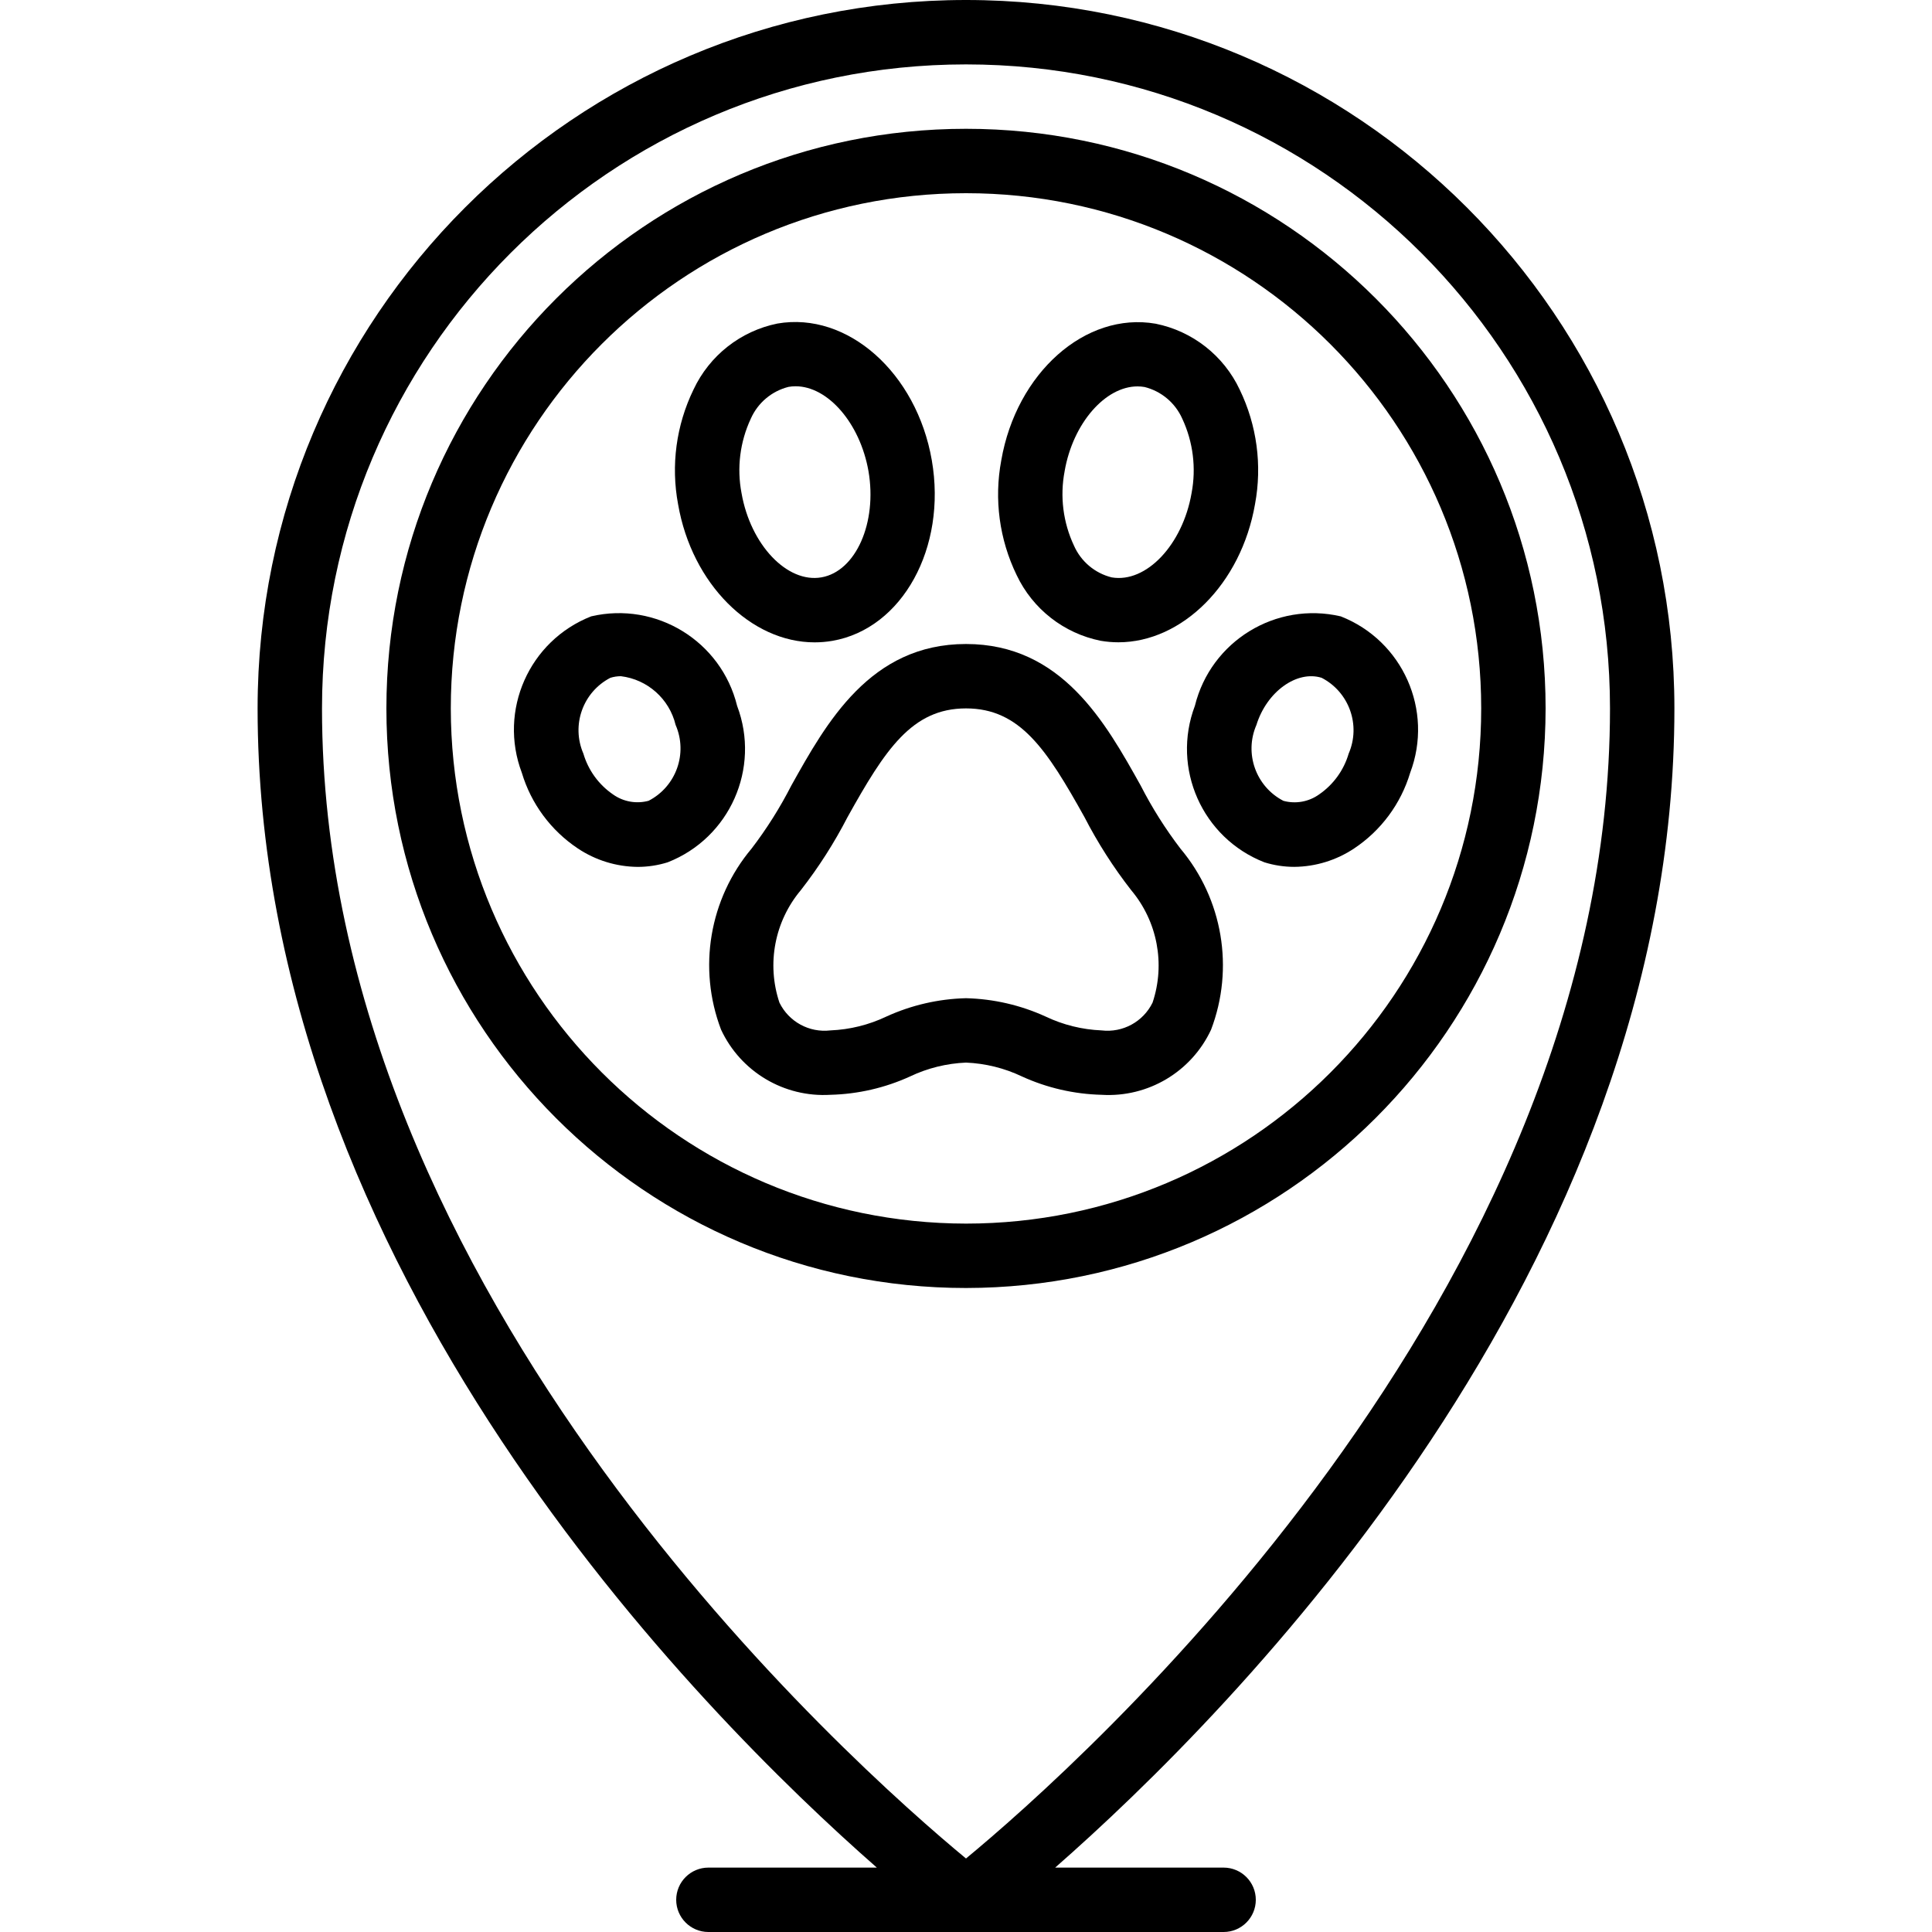 <svg height="512" viewBox="0 0 44 60" width="512" xmlns="http://www.w3.org/2000/svg"><g id="Page-1" fill="none" fill-rule="evenodd"><g id="028---Vet-Location" fill="rgb(0,0,0)" fill-rule="nonzero"><path id="Shape" d="m19.231 58h-5.231c-.552 0-1 .448-1 1s.448 1 1 1h16c.552 0 1-.448 1-1s-.448-1-1-1h-5.231c5.455-4.783 19.231-18.584 19.231-36 0-12.15-9.85-22-22-22s-22 9.85-22 22c0 17.416 13.776 31.217 19.231 36zm-17.231-36c0-11.046 8.954-20 20-20s20 8.954 20 20c0 18.261-16.591 32.9-20 35.717-3.409-2.817-20-17.456-20-35.717z"/><path id="Shape" d="m40 22c0-9.941-8.059-18-18-18s-18 8.059-18 18 8.059 18 18 18c9.936-.012 17.988-8.064 18-18zm-34 0c0-8.837 7.163-16 16-16s16 7.163 16 16-7.163 16-16 16c-8.832-.01-15.99-7.168-16-16z"/><path id="Shape" d="m23.737 33.43c.777.355 1.619.549 2.473.57 1.441.089 2.789-.712 3.4-2.02.727-1.908.364-4.06-.949-5.624-.469-.614-.882-1.268-1.234-1.956-1.093-1.958-2.452-4.4-5.427-4.4s-4.334 2.442-5.427 4.4c-.351.686-.763 1.34-1.231 1.952-1.313 1.564-1.676 3.716-.949 5.624.609 1.308 1.956 2.111 3.397 2.024.854-.021 1.696-.215 2.473-.57.544-.259 1.135-.405 1.737-.43.602.025 1.193.171 1.737.43zm-4.21-1.86c-.544.259-1.135.405-1.737.43-.658.078-1.293-.268-1.584-.863-.402-1.201-.15-2.524.665-3.493.553-.709 1.038-1.469 1.45-2.268 1.17-2.1 2-3.376 3.679-3.376s2.509 1.276 3.679 3.376c.412.799.897 1.559 1.45 2.268.815.969 1.067 2.292.665 3.493-.291.595-.926.941-1.584.863-.602-.025-1.193-.171-1.737-.43-.777-.355-1.619-.549-2.473-.57-.854.021-1.696.215-2.473.57z"/><path id="Shape" d="m17.3 19.949c.185 0.0.369-.016.551-.047 2.172-.377 3.558-2.893 3.087-5.609s-2.618-4.623-4.795-4.245c-1.145.233-2.111.994-2.606 2.052-.537 1.105-.705 2.354-.478 3.562.43 2.481 2.268 4.287 4.241 4.287zm-1.982-6.949c.218-.491.649-.854 1.17-.985.073-.013.146-.019.22-.019 1 0 2 1.142 2.263 2.634.277 1.6-.391 3.112-1.458 3.3s-2.205-1.013-2.484-2.615c-.15-.783-.049-1.593.289-2.315z"/><path id="Shape" d="m9.946 26.35c.551.367 1.196.566 1.858.572.316-0.0.63-.048.931-.142 1.928-.755 2.89-2.921 2.157-4.858-.494-2.011-2.514-3.251-4.531-2.781-1.928.756-2.888 2.922-2.155 4.859.288.962.904 1.793 1.74 2.35zm1.009-5.3c.106-.033.216-.05.327-.05.827.1 1.505.704 1.7 1.514.384.883.017 1.913-.839 2.355-.381.103-.788.03-1.109-.2-.442-.304-.766-.751-.917-1.266-.382-.883-.016-1.91.838-2.353z"/><path id="Shape" d="m26.182 19.9c.182.031.366.047.55.047 1.975 0 3.813-1.806 4.244-4.292.225-1.205.058-2.451-.476-3.555-.497-1.057-1.465-1.816-2.61-2.047-2.182-.379-4.325 1.528-4.795 4.245-.227 1.208-.059 2.457.478 3.562.499 1.054 1.466 1.81 2.609 2.04zm-1.119-5.268c.259-1.49 1.263-2.632 2.263-2.632.074-0.0.148.006.221.019.521.131.952.494 1.17.985.336.721.437 1.53.288 2.312-.277 1.6-1.408 2.8-2.482 2.615-.521-.13-.953-.494-1.17-.986-.338-.72-.44-1.529-.29-2.311z"/><path id="Shape" d="m29.108 21.921c-.733 1.937.229 4.103 2.157 4.858.301.094.615.142.931.142.662-.006 1.307-.205 1.858-.572.836-.556 1.451-1.387 1.74-2.349.733-1.936-.228-4.102-2.155-4.858-2.016-.47-4.036.769-4.531 2.779zm1.911.594c.322-1.036 1.257-1.706 2.026-1.465.855.443 1.222 1.471.839 2.355-.151.515-.475.962-.917 1.266-.321.23-.728.303-1.109.2-.856-.442-1.223-1.472-.839-2.356z"/></g></g></svg>